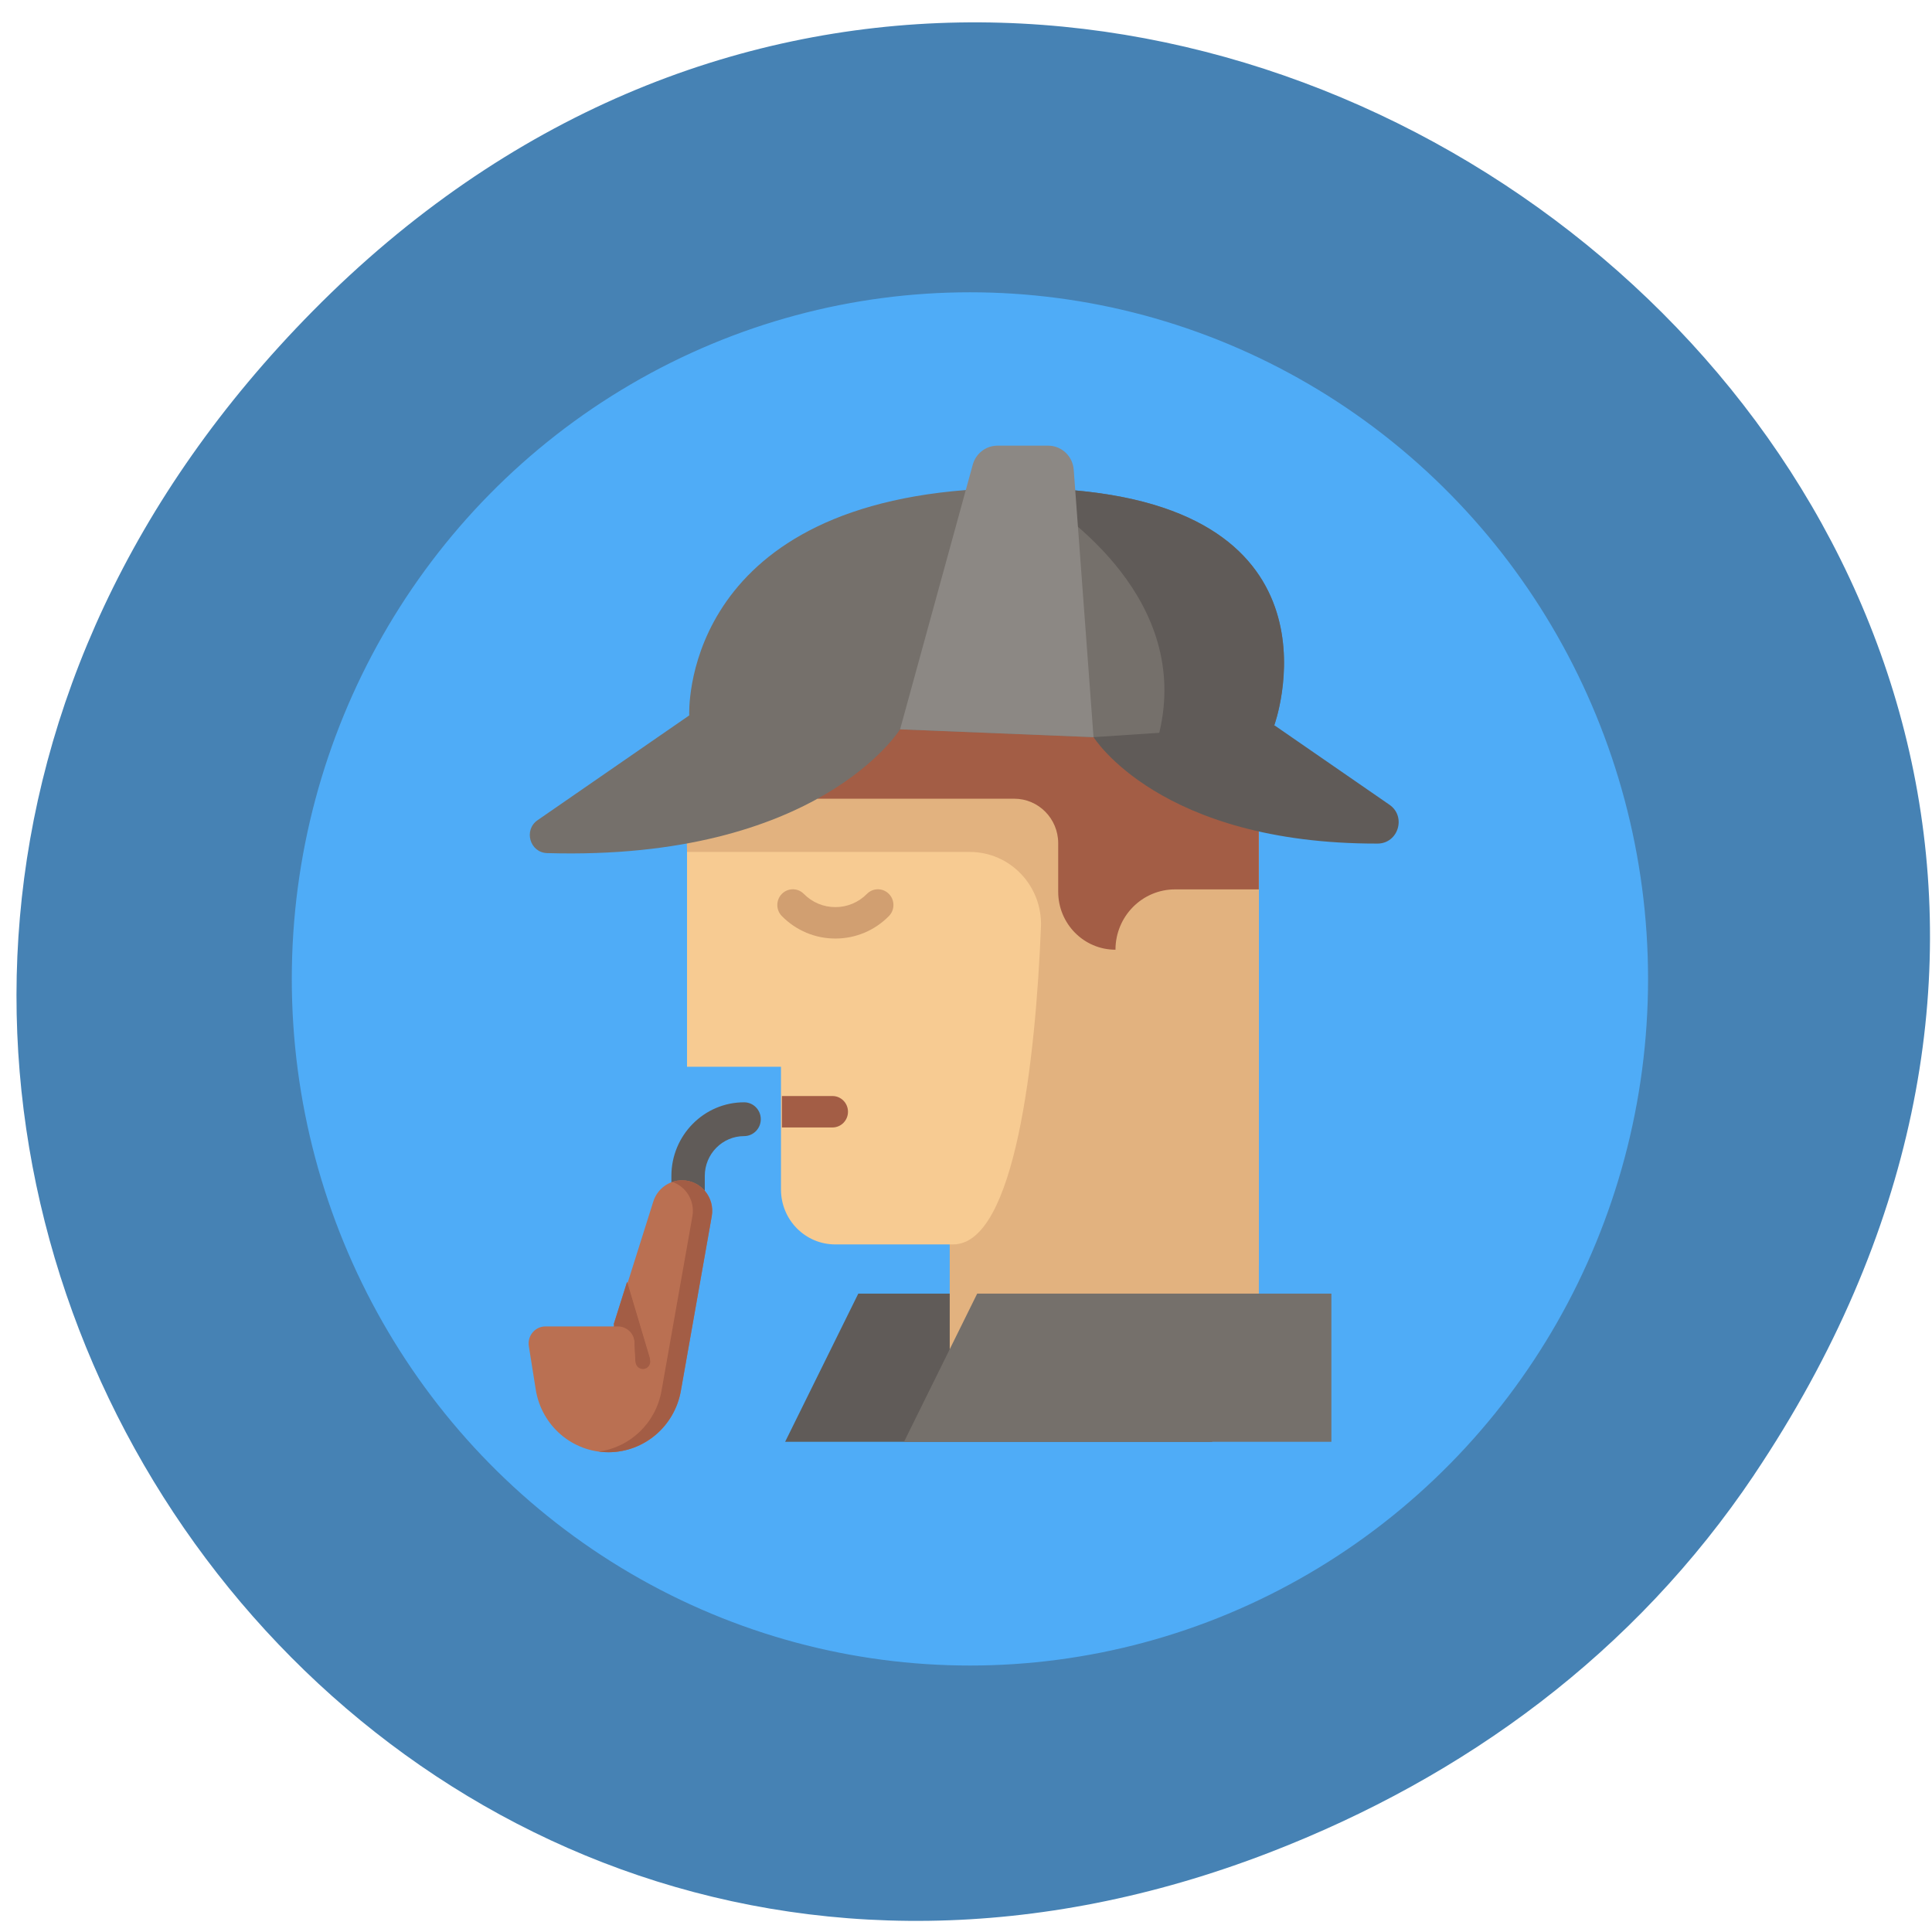 <svg xmlns="http://www.w3.org/2000/svg" viewBox="0 0 256 256"><defs><clipPath><path transform="matrix(15.333 0 0 11.5 415 -125.5)" d="m -24 13 c 0 1.105 -0.672 2 -1.5 2 -0.828 0 -1.5 -0.895 -1.5 -2 0 -1.105 0.672 -2 1.5 -2 0.828 0 1.5 0.895 1.5 2 z"/></clipPath><filter color-interpolation-filters="sRGB" id="0"><feFlood result="flood" flood-color="#000" flood-opacity="0.498"/><feComposite result="composite1" operator="out" in2="SourceGraphic" in="flood"/><feGaussianBlur result="blur" stdDeviation="15" in="composite1"/><feOffset result="offset" dy="0" dx="0"/><feComposite result="composite2" operator="atop" in2="SourceGraphic" in="offset"/></filter></defs><path d="m 232.44 195.4 c 86.31 -128.66 -87.48 -259.03 -190.99 -154.19 -97.52 98.77 2.477 252.23 126.76 204.26 c 25.93 -10.01 48.38 -26.447 64.23 -50.06 z" fill="#4682b4" color="#000"/><g transform="matrix(1.678 0 0 1.699 21.321 21.17)"><circle transform="matrix(0.153 0 0 0.153 8.04 8.04)" r="347.84" cy="365" cx="365" fill="#4facf7" filter="url(#0)" stroke="#4facf7" stroke-width="4.314"/><g transform="matrix(0.153 0 0 0.153 24.14 22.295)" fill="#605b58"><path d="M 384.96,507.77 H 164.4 l 37.76,-75.53 h 97.83"/><path d="m 114.31,397.85 c -4.759,0 -8.616,-3.858 -8.616,-8.616 V 372.25 c 0,-20.689 16.831,-37.52 37.52,-37.52 4.759,0 8.616,3.858 8.616,8.616 0,4.759 -3.858,8.616 -8.616,8.616 -11.186,0 -20.287,9.101 -20.287,20.287 v 16.984 c 0,4.76 -3.858,8.617 -8.617,8.617 z"/></g><g stroke-width="0.153"><path d="M 62.29,55.07 H 86.7 V 93.819 H 62.29 z" fill="#e2b27f"/><path d="m 86.7,52.39 v 20.05 l -9.508,-0.333 c -1.147,7.192 -7.35,12.485 -14.633,12.485 h -9.312 c -2.365,0 -4.282,-1.917 -4.282,-4.282 V 70.738 H 41.546 V 53.325 l 10.43,-18.07 26.562,-1.357 z" fill="#f7cb92"/><path d="m 62.56,84.59 c 4.909,0 6.517,-14.522 6.934,-24.754 0.13,-3.194 -2.423,-5.853 -5.619,-5.853 H 41.548 L 41.394,47.741 55.235,36.885 h 15.47 10.585 l 6.638,11.942 -1.226,2.561 v 5.971 15.08 13.78" fill="#e2b27f"/><path d="m 51.848,49.831 h 15.535 c 1.918,0 3.473,1.555 3.473,3.473 v 3.781 c 0,2.498 2.025,4.523 4.523,4.523 0,-2.598 2.106,-4.705 4.705,-4.705 h 6.613 V 39.351 h -35.02" fill="#a35d45"/><path d="M 72.2,25.786 68.442,25.773 63.557,25.759 C 40.914,27.507 41.721,43.334 41.721,43.334 l -11.976,8.172 c -1.125,0.768 -0.609,2.528 0.753,2.567 21.451,0.617 27.87,-9.653 27.87,-9.653 l 15.275,0.611 4.956,1.891 2.14,0.818 7.18,-3.639 c 0,0 6.04,-16.382 -15.718,-18.315 z" fill="#75706b"/><path d="m 73.65,45.03 c 0,0 5.208,8.333 22.422,8.301 1.636,-0.003 2.292,-2.11 0.941,-3.03 L 87.923,44.1" fill="#605b58"/><path d="m 37.511,94.31 -0.098,-2.057 c -0.034,-0.709 -0.618,-1.266 -1.328,-1.266 h -5.718 c -0.819,0 -1.443,0.733 -1.313,1.541 l 0.546,3.385 c 0.454,2.816 2.885,4.887 5.738,4.887 2.814,0 5.225,-2.02 5.721,-4.787 l 2.439,-13.617 c 0.262,-1.462 -0.862,-2.804 -2.346,-2.804 -1.037,0 -1.955,0.67 -2.271,1.659 l -3.11,9.737" fill="#ba7052"/><path d="m 41.15,79.59 c -0.265,0 -0.522,0.044 -0.763,0.126 1.082,0.365 1.797,1.481 1.583,2.678 l -2.439,13.617 c -0.451,2.516 -2.48,4.41 -4.957,4.737 0.25,0.033 0.504,0.051 0.762,0.051 2.814,0 5.225,-2.02 5.721,-4.787 L 43.496,82.394 C 43.758,80.932 42.634,79.59 41.15,79.59 z" fill="#a35d45"/></g><path d="m 263.53,432.24 h 182.8 v 75.53 H 225.76 l 37.77,-75.53" transform="matrix(0.153 0 0 0.153 24.14 22.295)" fill="#75706b"/><g stroke-width="0.153"><path d="m 53.26 60.737 c -1.596 0 -3.096 -0.622 -4.225 -1.75 -0.479 -0.479 -0.479 -1.255 0 -1.733 0.479 -0.478 1.254 -0.479 1.733 0 0.666 0.666 1.55 1.032 2.492 1.032 0.941 0 1.826 -0.366 2.492 -1.032 0.478 -0.479 1.254 -0.479 1.733 0 0.479 0.479 0.479 1.255 0 1.733 -1.128 1.129 -2.629 1.75 -4.225 1.75 z" fill="#d19f71"/><path d="m 53.03 75.47 h -3.992 v -2.451 h 3.992 c 0.677 0 1.226 0.549 1.226 1.226 0 0.677 -0.549 1.226 -1.226 1.226 z" fill="#a35d45"/></g><path d="m 79.86,469.68 16.08,0 L 82.83,426.23 75.882,448" transform="matrix(0.153 0 0 0.153 24.14 22.295)" fill="#ba7052"/><g fill="#a35d45"><path d="m 38.06,94.31 c -0.31,0 -0.565,-0.244 -0.58,-0.553 l -0.071,-1.504 c -0.034,-0.709 -0.618,-1.266 -1.327,-1.266 h -0.316 l 1.066,-3.336 1.784,5.912 c 0.113,0.373 -0.166,0.748 -0.555,0.748 z" stroke-width="0.153"/><path transform="matrix(0.153 0 0 0.153 24.14 22.295)" d="m 90.85,469.68 c -2.02,0 -3.687,-1.589 -3.781,-3.608 l -0.463,-9.81 c -0.218,-4.623 -4.03,-8.26 -8.658,-8.26 h -2.061 l 6.95,-21.758 11.635,38.557 c 0.736,2.431 -1.083,4.879 -3.622,4.879 z"/></g><g stroke-width="0.153"><path d="m 87.92,44.1 -7.18,3.639 -2.14,-0.818 c -0.054,-0.588 0.016,-1.324 0.237,-2.229 2.495,-10.279 -7.181,-17 -10.393,-18.919 l 3.758,0.013 C 93.958,27.719 87.92,44.101 87.92,44.101 z" fill="#605b58"/><path d="m 58.37,44.42 15.275,0.612 -1.564,-20.861 c -0.079,-1.057 -0.96,-1.874 -2.02,-1.874 h -4 c -0.91,0 -1.708,0.606 -1.952,1.483 z" fill="#8c8884"/></g></g></svg>